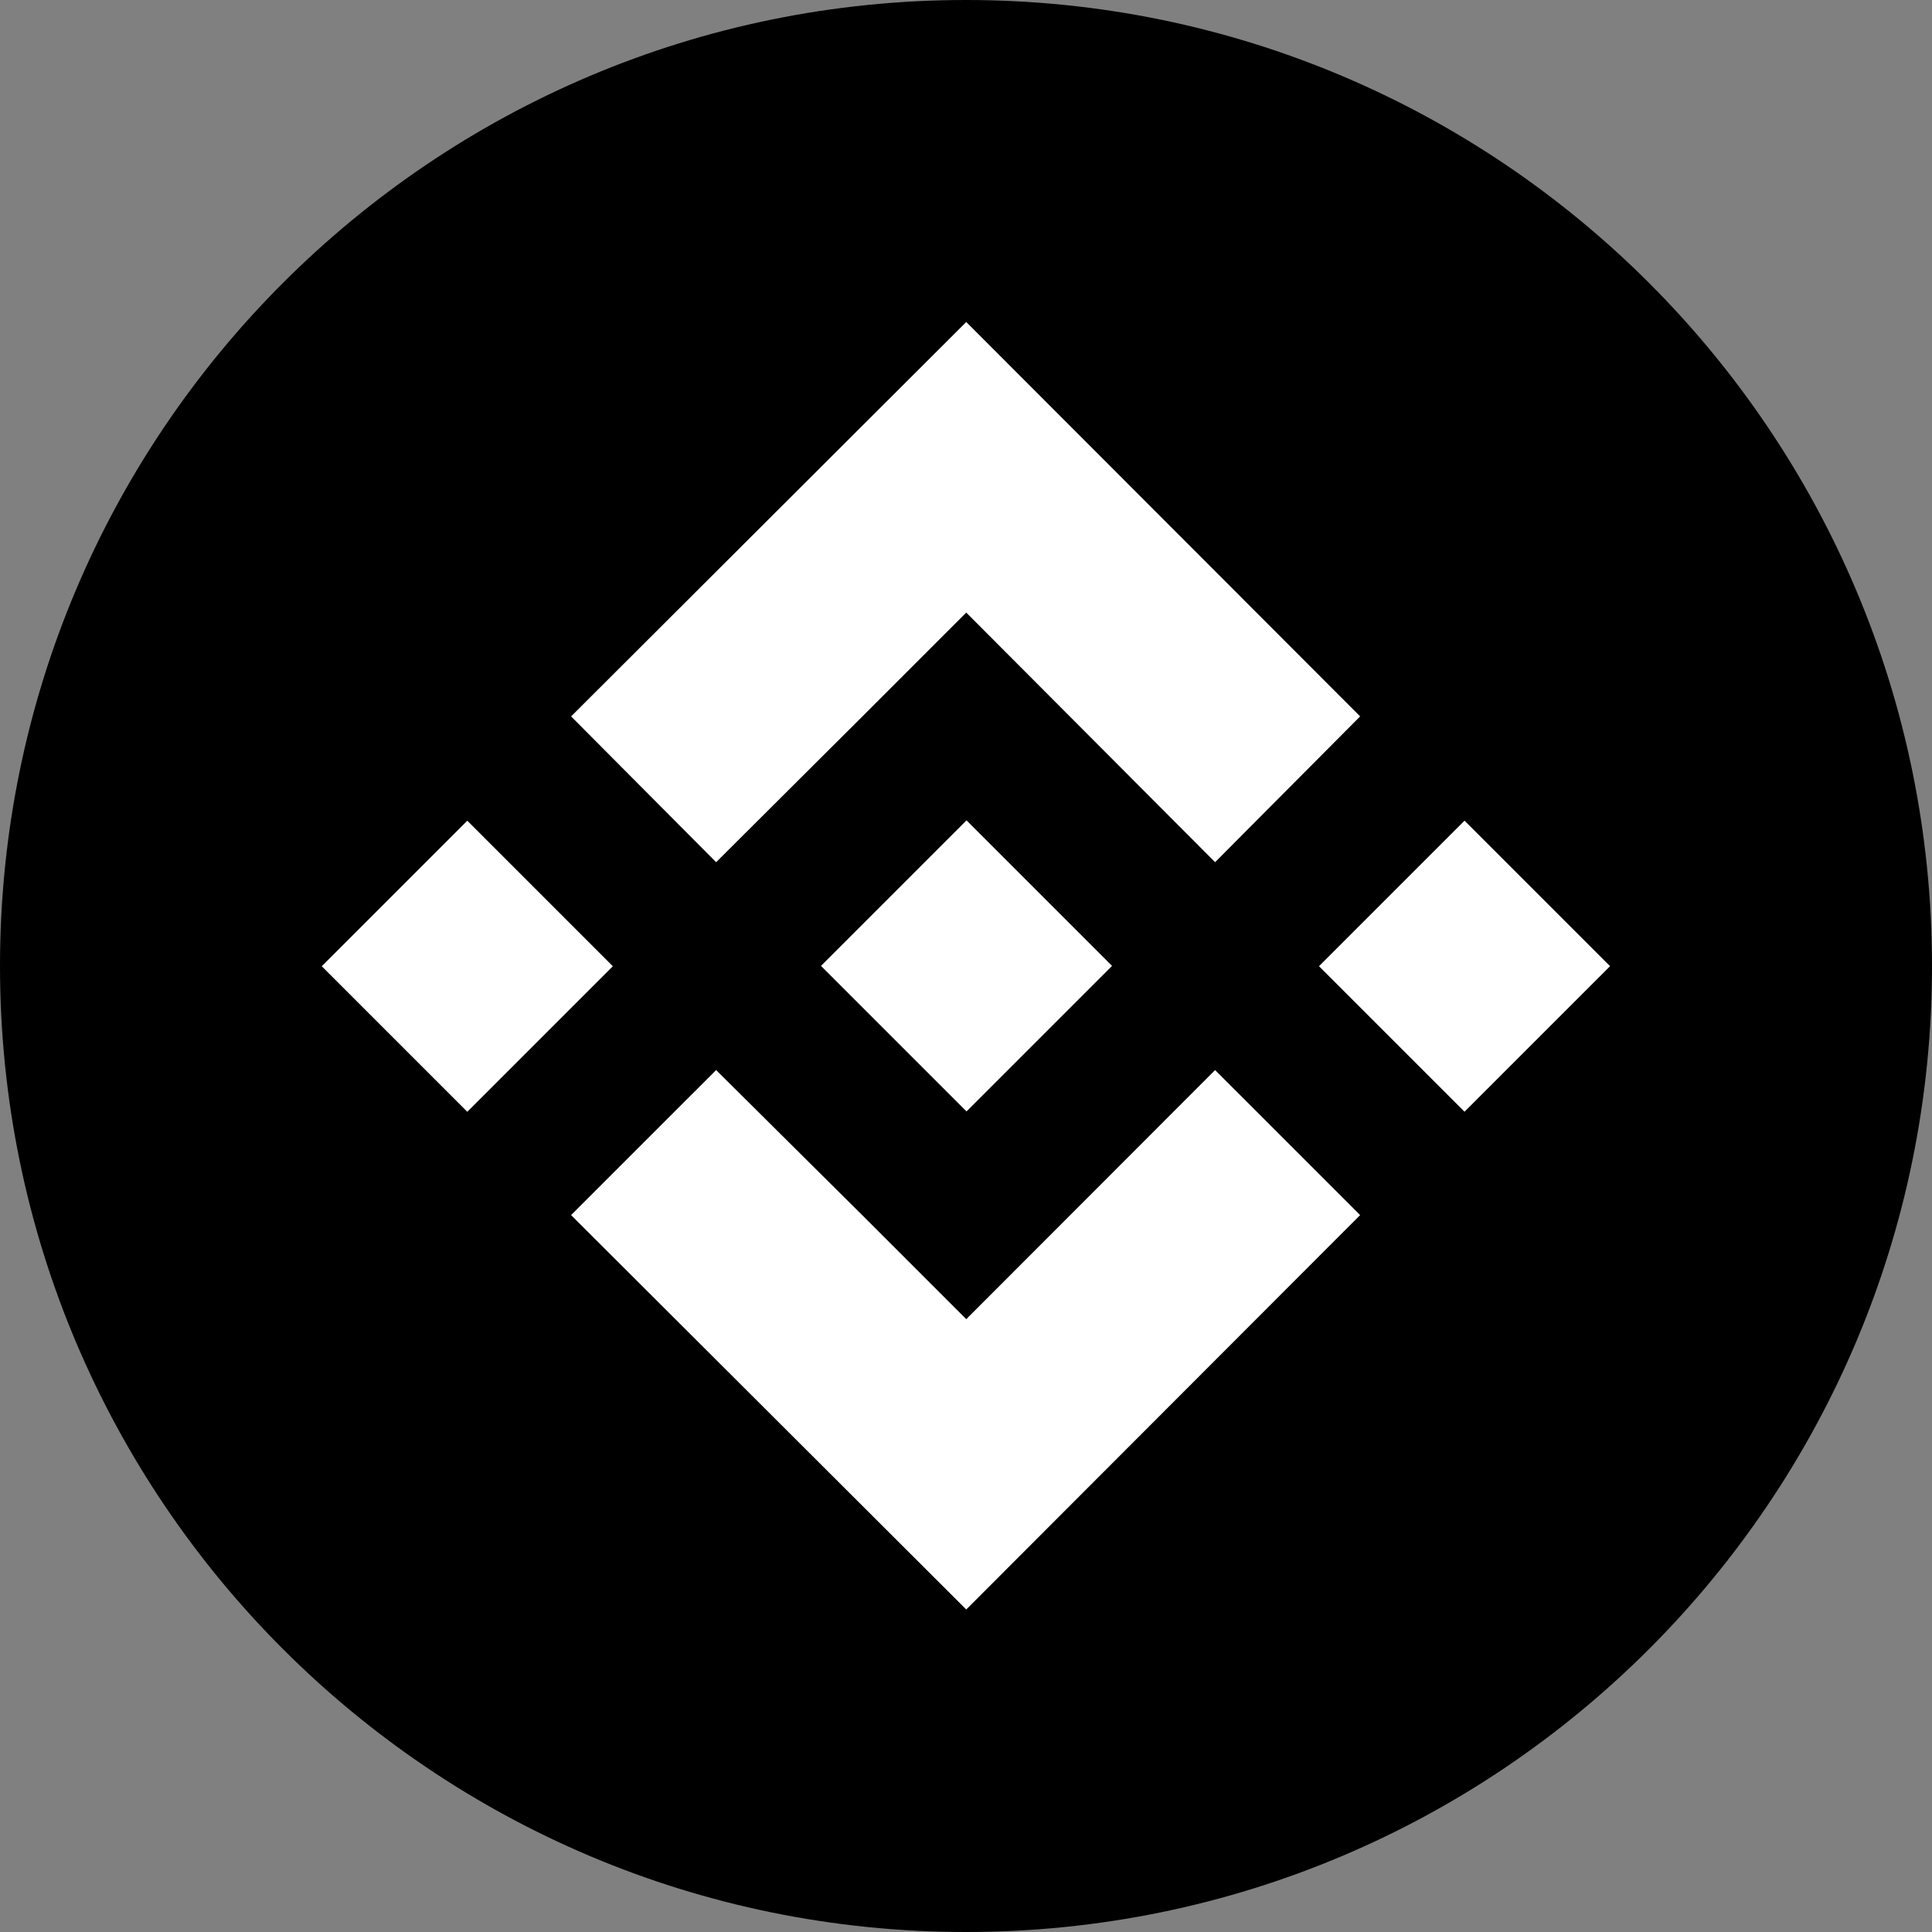 <?xml version="1.0" encoding="UTF-8"?>
<svg id="ELEMENTS" xmlns="http://www.w3.org/2000/svg" viewBox="0 0 75 75">
  <rect x="0" y="0" width="75" height="75" fill="#808080" stroke="none"/>
  <defs>
    <style>
      .cls-1 {
        fill: #000;
      }

      .cls-1, .cls-2 {
        stroke-width: 0px;
      }

      .cls-2 {
        fill: #fff;
      }
    </style>
  </defs>
  <path class="cls-1" d="M37.5,0C58.21,0,75,16.79,75,37.5s-16.79,37.5-37.5,37.5S0,58.21,0,37.5,16.79,0,37.5,0"/>
  <polygon class="cls-2" points="27.8 33.47 33.48 27.81 34.67 26.62 37.51 23.78 47.17 33.47 52.8 27.81 37.51 12.5 22.17 27.81 27.8 33.47"/>
  <rect class="cls-2" x="33.52" y="33.5" width="7.99" height="7.99" transform="translate(-15.52 37.51) rotate(-45)"/>
  <polygon class="cls-2" points="47.17 41.54 37.51 51.21 34.11 47.81 33.49 47.19 27.8 41.54 22.17 47.17 37.51 62.48 52.8 47.17 47.17 41.54"/>
  <rect class="cls-2" x="14.15" y="33.51" width="7.99" height="7.99" transform="translate(-21.21 23.82) rotate(-45)"/>
  <rect class="cls-2" x="52.86" y="33.51" width="7.99" height="7.99" transform="translate(-9.87 51.19) rotate(-45)"/>
</svg>